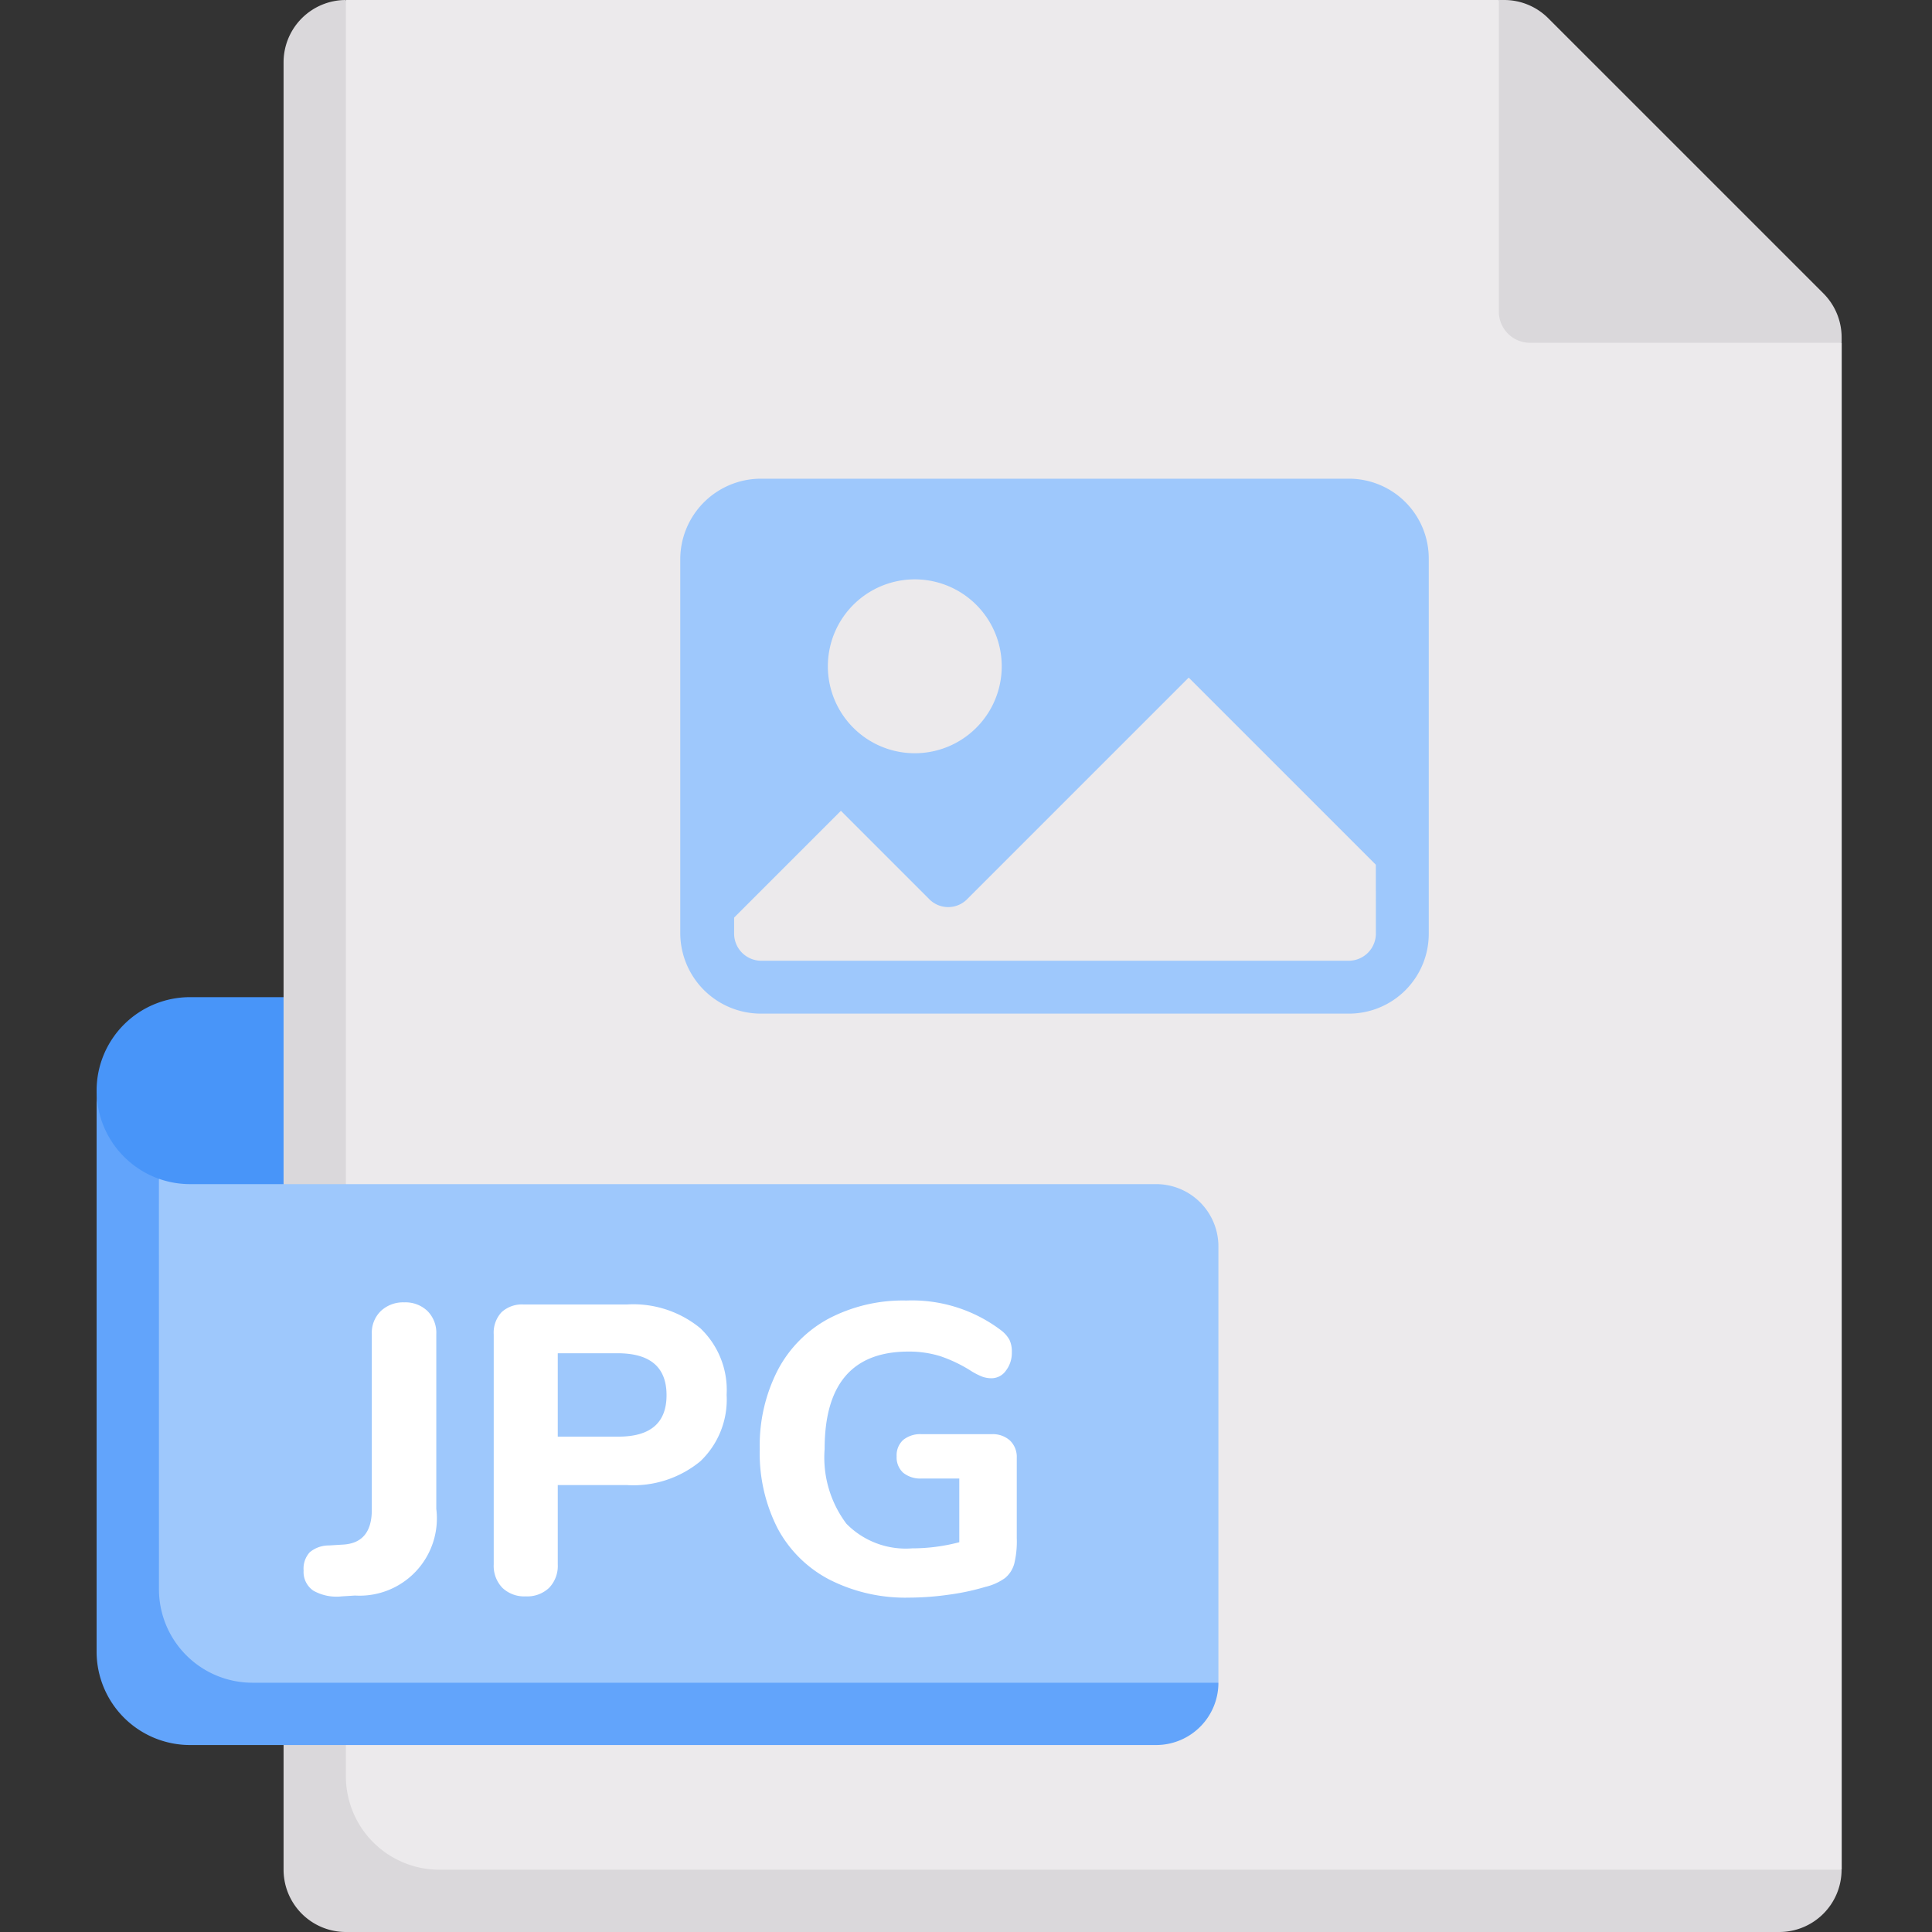 <svg xmlns="http://www.w3.org/2000/svg" width="40" height="40" viewBox="0 0 40 40">
  <rect x="0" y="0" width="40" height="40" fill="#333333" stroke="none"/>
  <g id="ic_jpg" transform="translate(-162 -4076)">
    <rect id="Rectangle_20365" data-name="Rectangle 20365" width="40" height="40" transform="translate(162 4076)" fill="none"/>
    <g id="Group_194172" data-name="Group 194172" transform="translate(164 4076)">
      <path id="Path_188161" data-name="Path 188161" d="M29.29,269.42H28a3.226,3.226,0,0,1-3.226-3.226,1.935,1.935,0,0,1,1.935-1.935H29.29v5.161Z" transform="translate(-24.774 -243.614)" fill="#4895f9"/>
      <path id="Path_188162" data-name="Path 188162" d="M106.868,0H83l-.665,1.29V39.375h30.342l1.29-.665V7.1Z" transform="translate(-77.836 0)" fill="#eceaec"/>
      <path id="Path_188163" data-name="Path 188163" d="M75.613,36.774V0a1.29,1.29,0,0,0-1.29,1.29V38.71A1.29,1.29,0,0,0,75.613,40h29.677a1.29,1.29,0,0,0,1.29-1.29H77.549A1.935,1.935,0,0,1,75.613,36.774ZM106.581,6.986a1.29,1.29,0,0,0-.378-.912l-5.7-5.7A1.29,1.29,0,0,0,99.595,0h-.111V6.452a.645.645,0,0,0,.645.645h6.452Z" transform="translate(-70.452 0)" fill="#dad8db"/>
      <path id="Path_188164" data-name="Path 188164" d="M54.6,312.506h-20a1.932,1.932,0,0,1-.645-.11l-.621,1.037v8.151a1.935,1.935,0,0,0,1.935,1.935H54.6l1.29-.691V313.8A1.29,1.29,0,0,0,54.6,312.506Z" transform="translate(-32.664 -287.99)" fill="#9ec8fc"/>
      <path id="Path_188165" data-name="Path 188165" d="M26.064,290.857a1.941,1.941,0,0,1-1.29-1.825v11.613a1.935,1.935,0,0,0,1.935,1.935h20A1.29,1.29,0,0,0,48,301.29H28a1.936,1.936,0,0,1-1.935-1.935Z" transform="translate(-24.774 -266.451)" fill="#62a4fb"/>
      <path id="Path_188196" data-name="Path 188196" d="M-6.923.051a.975.975,0,0,1-.591-.119.469.469,0,0,1-.2-.417.5.5,0,0,1,.128-.378.616.616,0,0,1,.4-.14l.272-.017q.612-.025.612-.723V-5.381a.627.627,0,0,1,.187-.476.673.673,0,0,1,.485-.179.658.658,0,0,1,.48.179.635.635,0,0,1,.183.476V-1.76A1.6,1.6,0,0,1-6.651.034Zm3.808,0A.655.655,0,0,1-3.6-.127a.655.655,0,0,1-.178-.485v-4.76a.621.621,0,0,1,.161-.459.621.621,0,0,1,.459-.161h2.134A2.185,2.185,0,0,1,.5-5.5a1.764,1.764,0,0,1,.544,1.377A1.764,1.764,0,0,1,.5-2.746a2.185,2.185,0,0,1-1.521.493H-2.452V-.612a.655.655,0,0,1-.178.485A.655.655,0,0,1-3.115.051Zm1.921-3.307q.994,0,.994-.859t-.994-.867H-2.452v1.726Zm7.727-.051a.53.53,0,0,1,.378.132.472.472,0,0,1,.14.361v1.658A1.952,1.952,0,0,1,7-.629a.585.585,0,0,1-.191.3A1.144,1.144,0,0,1,6.4-.145a4.88,4.88,0,0,1-.761.162,5.924,5.924,0,0,1-.812.06,3.472,3.472,0,0,1-1.649-.37A2.548,2.548,0,0,1,2.1-1.356,3.414,3.414,0,0,1,1.73-3,3.408,3.408,0,0,1,2.1-4.628,2.561,2.561,0,0,1,3.158-5.7a3.314,3.314,0,0,1,1.607-.374,3.053,3.053,0,0,1,1.955.612.64.64,0,0,1,.179.2A.568.568,0,0,1,6.949-5a.6.6,0,0,1-.123.378.364.364,0,0,1-.293.157.557.557,0,0,1-.2-.034,1.43,1.43,0,0,1-.217-.11,2.952,2.952,0,0,0-.655-.315,2.175,2.175,0,0,0-.655-.093Q3.073-5.015,3.073-3a2.282,2.282,0,0,0,.451,1.547,1.72,1.72,0,0,0,1.36.51,3.826,3.826,0,0,0,.977-.127V-2.389H5.079A.562.562,0,0,1,4.7-2.508a.428.428,0,0,1-.136-.34.428.428,0,0,1,.136-.34.562.562,0,0,1,.382-.119Z" transform="translate(12 33)" fill="#fff"/>
    </g>
    <path id="Path_188241" data-name="Path 188241" d="M281.576,395.56H269.385a1.671,1.671,0,0,0-1.663,1.663v7.749a1.671,1.671,0,0,0,1.663,1.663h12.191a1.653,1.653,0,0,0,1.643-1.663v-7.749A1.653,1.653,0,0,0,281.576,395.56Zm-8.864,2.089a1.8,1.8,0,0,1,0,3.59,1.8,1.8,0,1,1,0-3.59Zm9.412,7.323a.563.563,0,0,1-.548.568H269.385a.563.563,0,0,1-.548-.568v-.325l2.211-2.211,1.826,1.826a.551.551,0,0,0,.791,0l4.584-4.584,3.874,3.874Z" transform="translate(-91.638 3690.351)" fill="#9ec8fc" fill-rule="evenodd"/>
  </g>
</svg>
